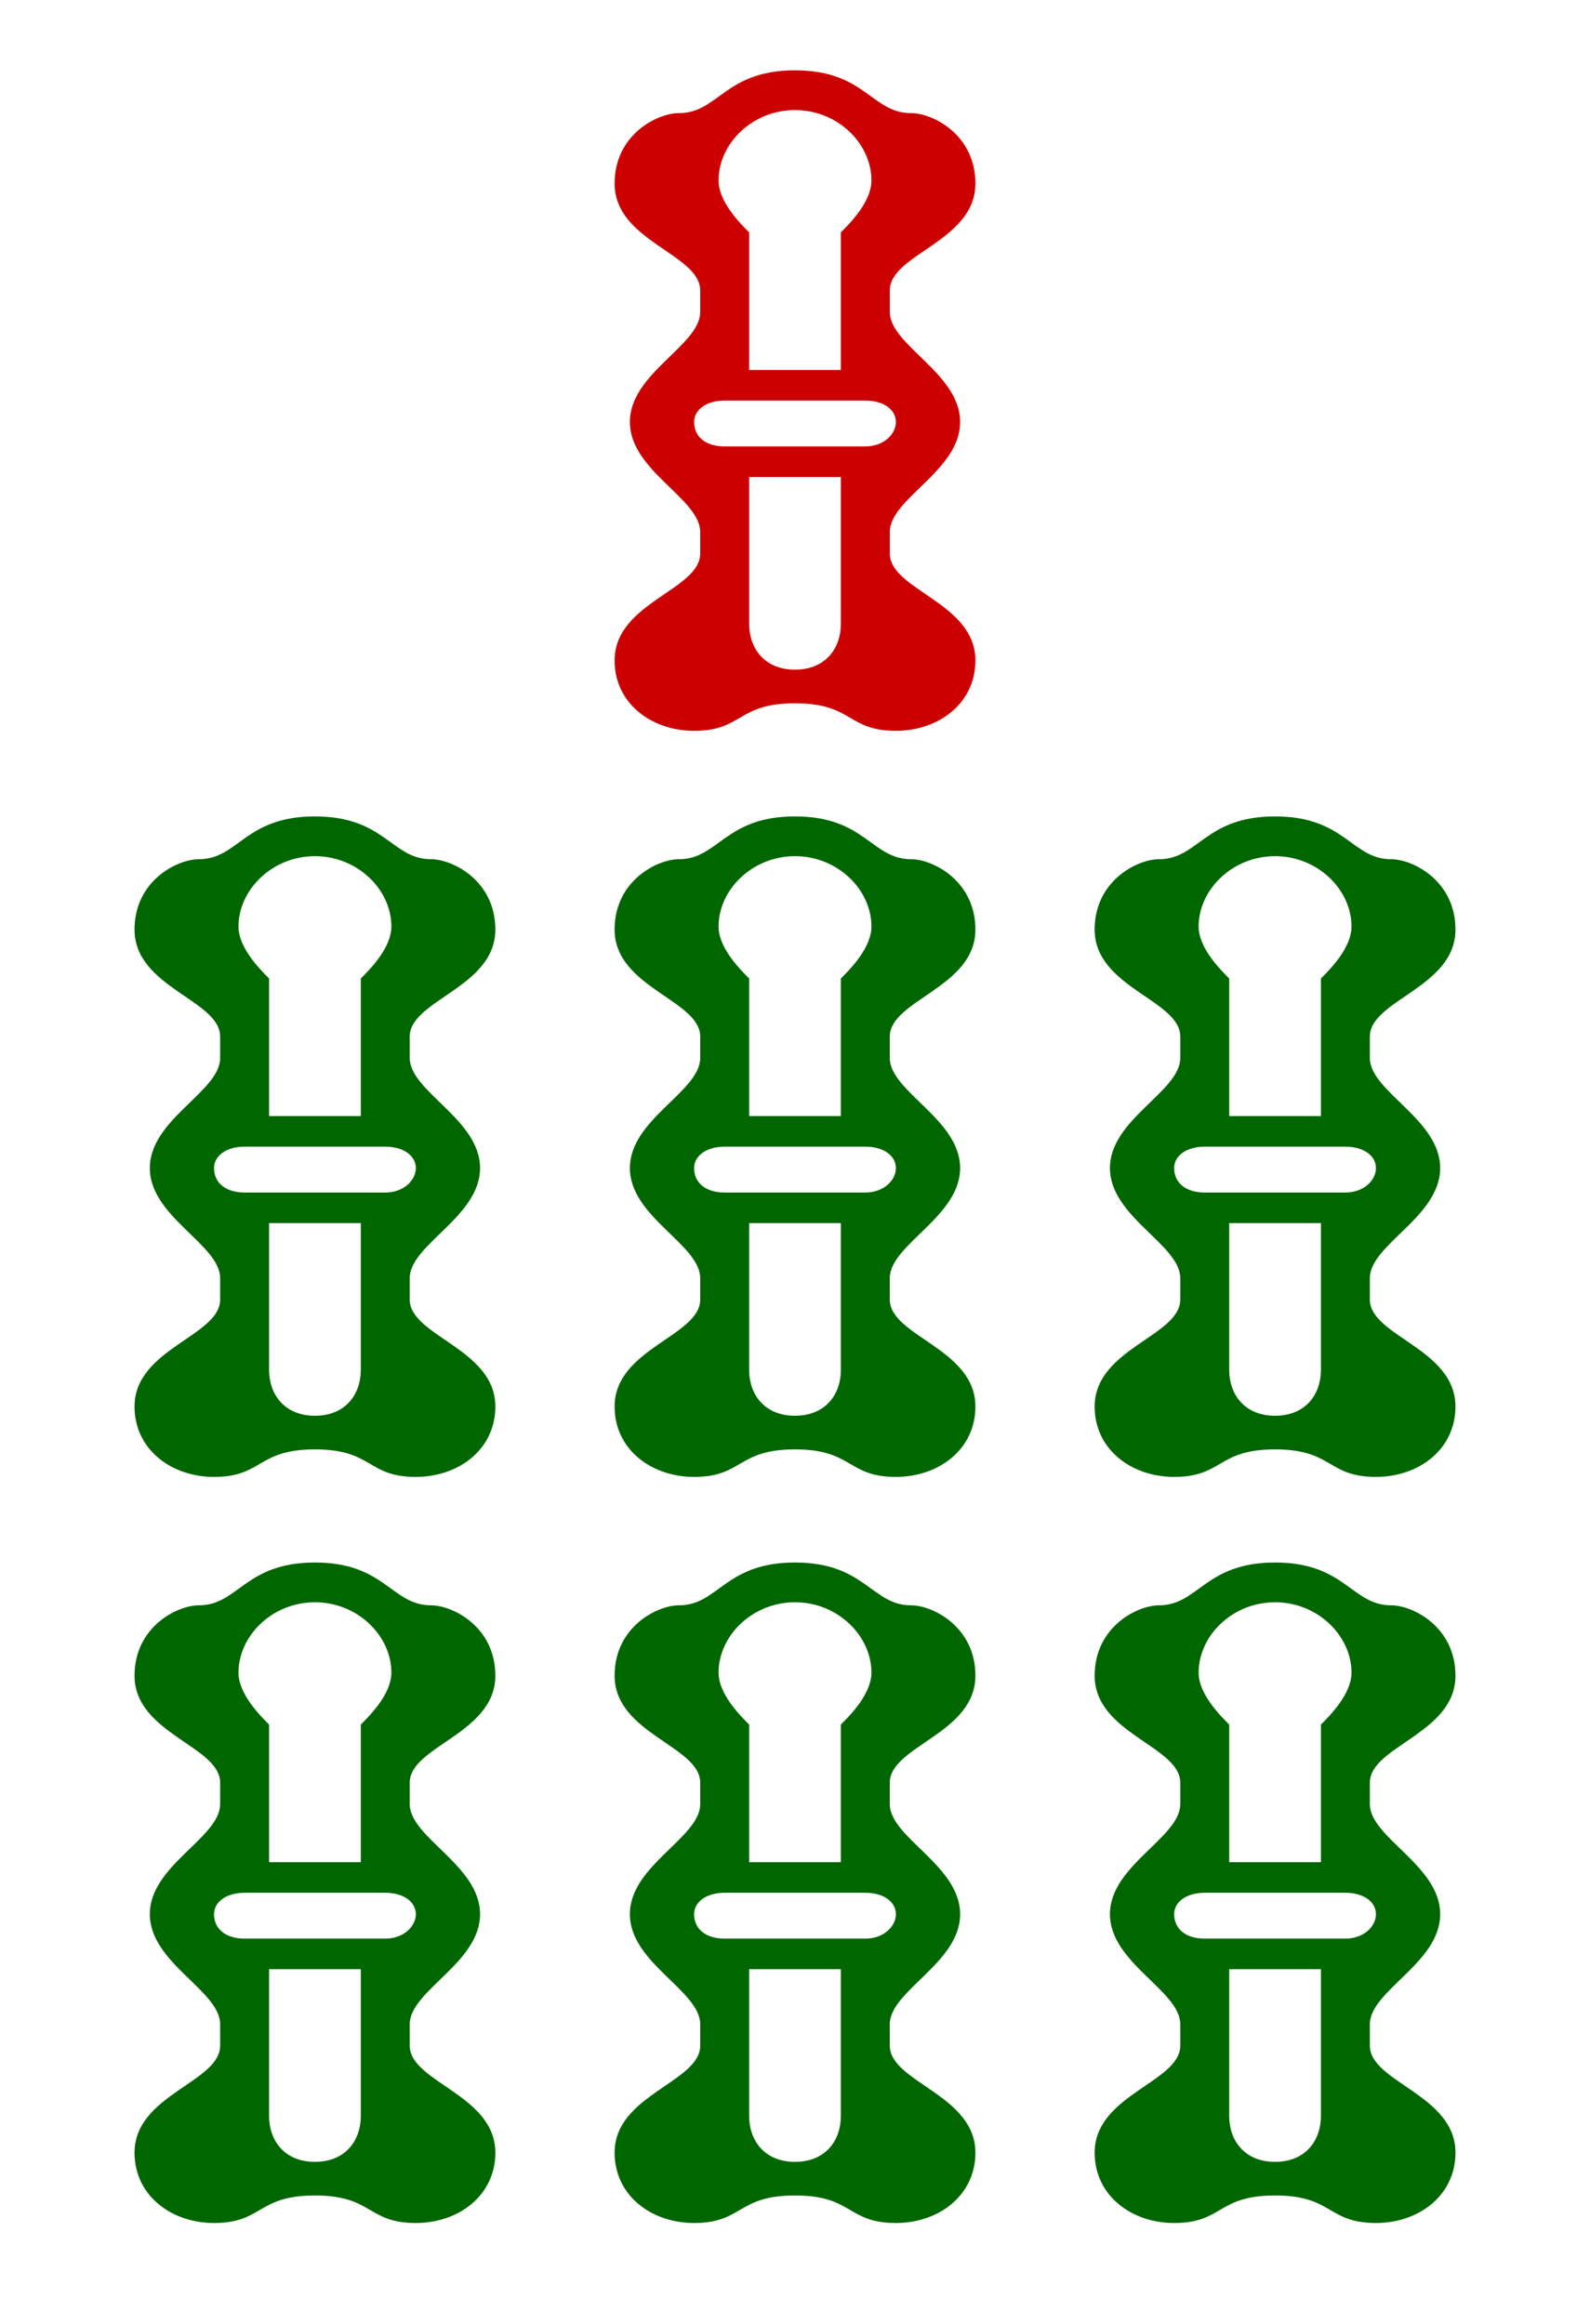<svg xmlns="http://www.w3.org/2000/svg" xmlns:xlink="http://www.w3.org/1999/xlink" version="1.1" viewBox="60 0 520 760">
<g transform="matrix(1 0 0 -1 0 760)">
<path fill="#060" d="
M104 56c0 19 28 23 28 35v7c0 11 -23 20 -23 36s23 25 23 36v7c0 12 -28 16 -28 35c0 16 14 23 21 23c13 0 15 14 38 14s25 -14 38 -14c7 0 21 -7 21 -23c0 -19 -28 -23 -28 -35v-7c0 -11 23 -20 23 -36s-23 -25 -23 -36v-7c0 -12 28 -16 28 -35c0 -14 -12 -23 -26 -23c-16 0 -14 9 -33 9s-17 -9 -33 -9c-14 0 -26 9 -26 23z
M104 300c0 19 28 23 28 35v7c0 11 -23 20 -23 36s23 25 23 36v7c0 12 -28 16 -28 35c0 16 14 23 21 23c13 0 15 14 38 14s25 -14 38 -14c7 0 21 -7 21 -23c0 -19 -28 -23 -28 -35v-7c0 -11 23 -20 23 -36s-23 -25 -23 -36v-7c0 -12 28 -16 28 -35c0 -14 -12 -23 -26 -23c-16 0 -14 9 -33 9s-17 -9 -33 -9c-14 0 -26 9 -26 23z
M130 134c0 -5 4 -8 10 -8h46c6 0 10 4 10 8s-4 7 -10 7h-46c-6 0 -10 -3 -10 -7z
M130 378c0 -5 4 -8 10 -8h46c6 0 10 4 10 8s-4 7 -10 7h-46c-6 0 -10 -3 -10 -7z
M138 213c0 -7 7 -14 10 -17v-45h30v45c3 3 10 10 10 17c0 12 -11 23 -25 23s-25 -11 -25 -23z
M138 457c0 -7 7 -14 10 -17v-45h30v45c3 3 10 10 10 17c0 12 -11 23 -25 23s-25 -11 -25 -23z
M148 68c0 -8 5 -15 15 -15s15 7 15 15v48h-30v-48z
M148 312c0 -8 5 -15 15 -15s15 7 15 15v48h-30v-48z
M261 56c0 19 28 23 28 35v7c0 11 -23 20 -23 36s23 25 23 36v7c0 12 -28 16 -28 35c0 16 14 23 21 23c13 0 15 14 38 14s25 -14 38 -14c7 0 21 -7 21 -23c0 -19 -28 -23 -28 -35v-7c0 -11 23 -20 23 -36s-23 -25 -23 -36v-7c0 -12 28 -16 28 -35c0 -14 -12 -23 -26 -23c-16 0 -14 9 -33 9s-17 -9 -33 -9c-14 0 -26 9 -26 23z
M261 300c0 19 28 23 28 35v7c0 11 -23 20 -23 36s23 25 23 36v7c0 12 -28 16 -28 35c0 16 14 23 21 23c13 0 15 14 38 14s25 -14 38 -14c7 0 21 -7 21 -23c0 -19 -28 -23 -28 -35v-7c0 -11 23 -20 23 -36s-23 -25 -23 -36v-7c0 -12 28 -16 28 -35c0 -14 -12 -23 -26 -23c-16 0 -14 9 -33 9s-17 -9 -33 -9c-14 0 -26 9 -26 23z
M287 134c0 -5 4 -8 10 -8h46c6 0 10 4 10 8s-4 7 -10 7h-46c-6 0 -10 -3 -10 -7z
M287 378c0 -5 4 -8 10 -8h46c6 0 10 4 10 8s-4 7 -10 7h-46c-6 0 -10 -3 -10 -7z
M295 213c0 -7 7 -14 10 -17v-45h30v45c3 3 10 10 10 17c0 12 -11 23 -25 23s-25 -11 -25 -23z
M295 457c0 -7 7 -14 10 -17v-45h30v45c3 3 10 10 10 17c0 12 -11 23 -25 23s-25 -11 -25 -23z
M305 68c0 -8 5 -15 15 -15s15 7 15 15v48h-30v-48z
M305 312c0 -8 5 -15 15 -15s15 7 15 15v48h-30v-48z
M418 56c0 19 28 23 28 35v7c0 11 -23 20 -23 36s23 25 23 36v7c0 12 -28 16 -28 35c0 16 14 23 21 23c13 0 15 14 38 14s25 -14 38 -14c7 0 21 -7 21 -23c0 -19 -28 -23 -28 -35v-7c0 -11 23 -20 23 -36s-23 -25 -23 -36v-7c0 -12 28 -16 28 -35c0 -14 -12 -23 -26 -23c-16 0 -14 9 -33 9s-17 -9 -33 -9c-14 0 -26 9 -26 23z
M418 300c0 19 28 23 28 35v7c0 11 -23 20 -23 36s23 25 23 36v7c0 12 -28 16 -28 35c0 16 14 23 21 23c13 0 15 14 38 14s25 -14 38 -14c7 0 21 -7 21 -23c0 -19 -28 -23 -28 -35v-7c0 -11 23 -20 23 -36s-23 -25 -23 -36v-7c0 -12 28 -16 28 -35c0 -14 -12 -23 -26 -23c-16 0 -14 9 -33 9s-17 -9 -33 -9c-14 0 -26 9 -26 23z
M444 134c0 -5 4 -8 10 -8h46c6 0 10 4 10 8s-4 7 -10 7h-46c-6 0 -10 -3 -10 -7z
M444 378c0 -5 4 -8 10 -8h46c6 0 10 4 10 8s-4 7 -10 7h-46c-6 0 -10 -3 -10 -7z
M452 213c0 -7 7 -14 10 -17v-45h30v45c3 3 10 10 10 17c0 12 -11 23 -25 23s-25 -11 -25 -23z
M452 457c0 -7 7 -14 10 -17v-45h30v45c3 3 10 10 10 17c0 12 -11 23 -25 23s-25 -11 -25 -23z
M462 68c0 -8 5 -15 15 -15s15 7 15 15v48h-30v-48z
M462 312c0 -8 5 -15 15 -15s15 7 15 15v48h-30v-48z
" />
<path fill="#c00" d="
M261 544c0 19 28 23 28 35v7c0 11 -23 20 -23 36s23 25 23 36v7c0 12 -28 16 -28 35c0 16 14 23 21 23c13 0 15 14 38 14s25 -14 38 -14c7 0 21 -7 21 -23c0 -19 -28 -23 -28 -35v-7c0 -11 23 -20 23 -36s-23 -25 -23 -36v-7c0 -12 28 -16 28 -35c0 -14 -12 -23 -26 -23c-16 0 -14 9 -33 9s-17 -9 -33 -9c-14 0 -26 9 -26 23z
M287 622c0 -5 4 -8 10 -8h46c6 0 10 4 10 8s-4 7 -10 7h-46c-6 0 -10 -3 -10 -7z
M295 701c0 -7 7 -14 10 -17v-45h30v45c3 3 10 10 10 17c0 12 -11 23 -25 23s-25 -11 -25 -23z
M305 556c0 -8 5 -15 15 -15s15 7 15 15v48h-30v-48z
" />
</g>
</svg>
